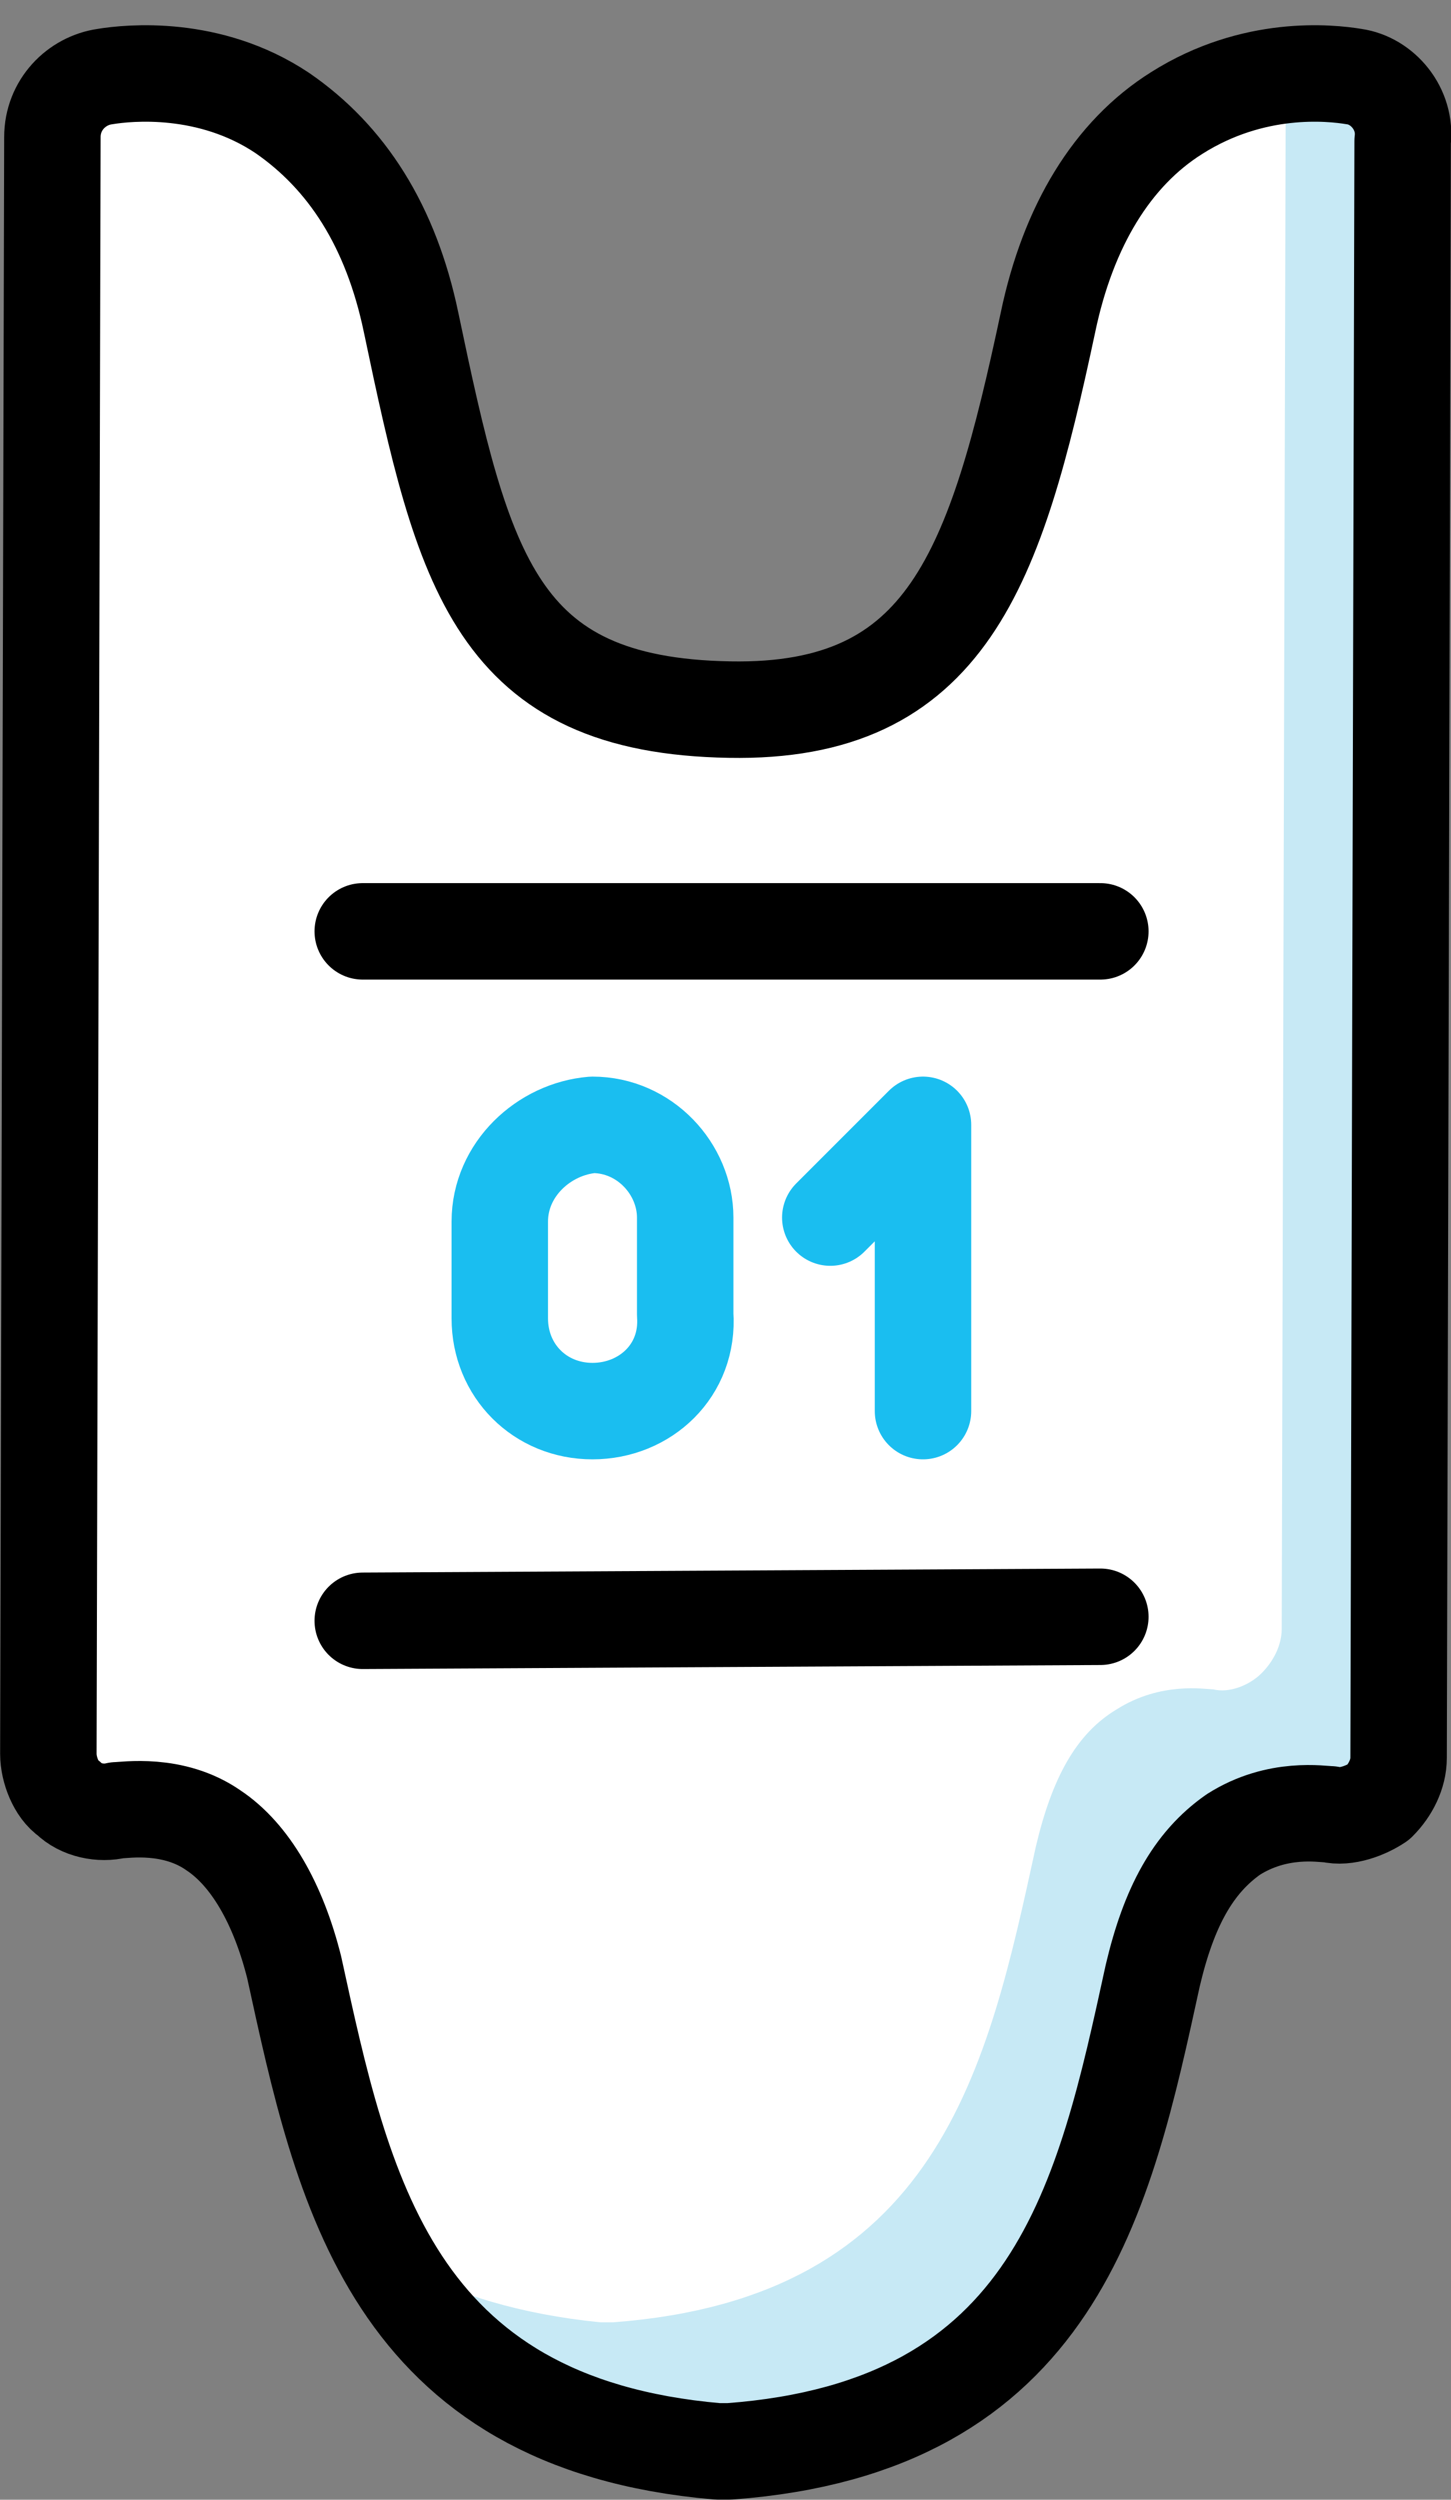 <svg width="36" height="62" viewBox="0 0 36 62" fill="none" xmlns="http://www.w3.org/2000/svg">
<rect x="0" y="0" width="36" height="62" fill="#808080" stroke="none"/>
<path d="M33.6 1.9C33 1.8 31.1 1.6 29.2 2.8C27.6 3.8 26.5 5.6 26 8C24.7 14.1 23.5 17.7 18.1 17.6C12.3 17.5 11.5 14.2 10.2 8C9.7 5.6 8.6 3.9 7 2.8C5.2 1.6 3.2 1.8 2.6 1.9C1.9 2 1.3 2.6 1.3 3.4L1.2 43.5C1.2 43.9 1.4 44.4 1.7 44.6C2 44.9 2.5 45 2.9 44.9C3.1 44.9 4.3 44.7 5.3 45.4C6.2 46 6.9 47.2 7.3 48.8C8.5 54.3 9.7 60.1 17.8 60.8H18H18.1C26.2 60.2 27.4 54.5 28.6 49C29 47.3 29.6 46.2 30.6 45.5C31.7 44.8 32.8 45 33 45C33.4 45.1 33.9 44.9 34.2 44.7C34.5 44.4 34.7 44 34.7 43.6L34.8 3.5C34.9 2.7 34.3 2 33.6 1.9Z" fill="white"/>
<path d="M34.9 3.4L34.8 43.5C34.8 43.9 34.6 44.4 34.3 44.6C34 44.9 33.5 45 33.1 45C32.9 45 31.7 44.8 30.7 45.5C29.8 46.1 29.1 47.3 28.8 48.9C27.6 54.4 26.4 60.1 18.3 60.7H18.2H18C13.8 60.3 11.5 58.6 10 56.2C11.3 56.9 12.9 57.4 14.9 57.6H15.1H15.2C23.3 57 24.5 51.3 25.7 45.8C26.1 44.1 26.7 43 27.7 42.4C28.8 41.7 29.9 41.9 30.1 41.9C30.5 42 31 41.8 31.3 41.5C31.6 41.2 31.8 40.8 31.8 40.4L31.9 1.9C32.8 1.8 33.5 1.9 33.8 1.9C34.3 2 34.9 2.6 34.9 3.4Z" fill="#C7E9F5"/>
<path d="M33.6 1.9C33 1.8 31.1 1.6 29.2 2.8C27.6 3.8 26.5 5.6 26 8C24.7 14.1 23.5 17.7 18.1 17.6C12.3 17.5 11.5 14.2 10.2 8C9.7 5.6 8.6 3.9 7 2.8C5.2 1.6 3.2 1.8 2.6 1.9C1.9 2 1.3 2.6 1.3 3.4L1.2 43.5C1.2 43.9 1.4 44.4 1.7 44.6C2 44.9 2.5 45 2.9 44.9C3.1 44.9 4.3 44.7 5.3 45.4C6.2 46 6.9 47.2 7.3 48.8C8.5 54.3 9.7 60.1 17.8 60.8H18H18.1C26.2 60.2 27.4 54.5 28.6 49C29 47.3 29.6 46.2 30.6 45.5C31.7 44.8 32.8 45 33 45C33.4 45.1 33.9 44.9 34.2 44.7C34.5 44.4 34.7 44 34.7 43.6L34.8 3.5C34.9 2.7 34.3 2 33.6 1.9Z" stroke="black" stroke-width="2.393" stroke-miterlimit="10" stroke-linecap="round" stroke-linejoin="round"/>
<path d="M14.7 34.999C13.4 34.999 12.4 33.999 12.4 32.699V30.299C12.4 28.999 13.5 27.999 14.7 27.899C16 27.899 17 28.999 17 30.199V32.599C17.1 33.999 16 34.999 14.7 34.999Z" stroke="#1ABEF0" stroke-width="2.393" stroke-miterlimit="10" stroke-linecap="round" stroke-linejoin="round"/>
<path d="M22.9 34.999V27.899L20.6 30.199" stroke="#1ABEF0" stroke-width="2.393" stroke-miterlimit="10" stroke-linecap="round" stroke-linejoin="round"/>
<path d="M9 23.1H27.3" stroke="black" stroke-width="2.393" stroke-miterlimit="10" stroke-linecap="round" stroke-linejoin="round"/>
<path d="M9 40.2L27.3 40.1" stroke="black" stroke-width="2.393" stroke-miterlimit="10" stroke-linecap="round" stroke-linejoin="round"/>
</svg>
